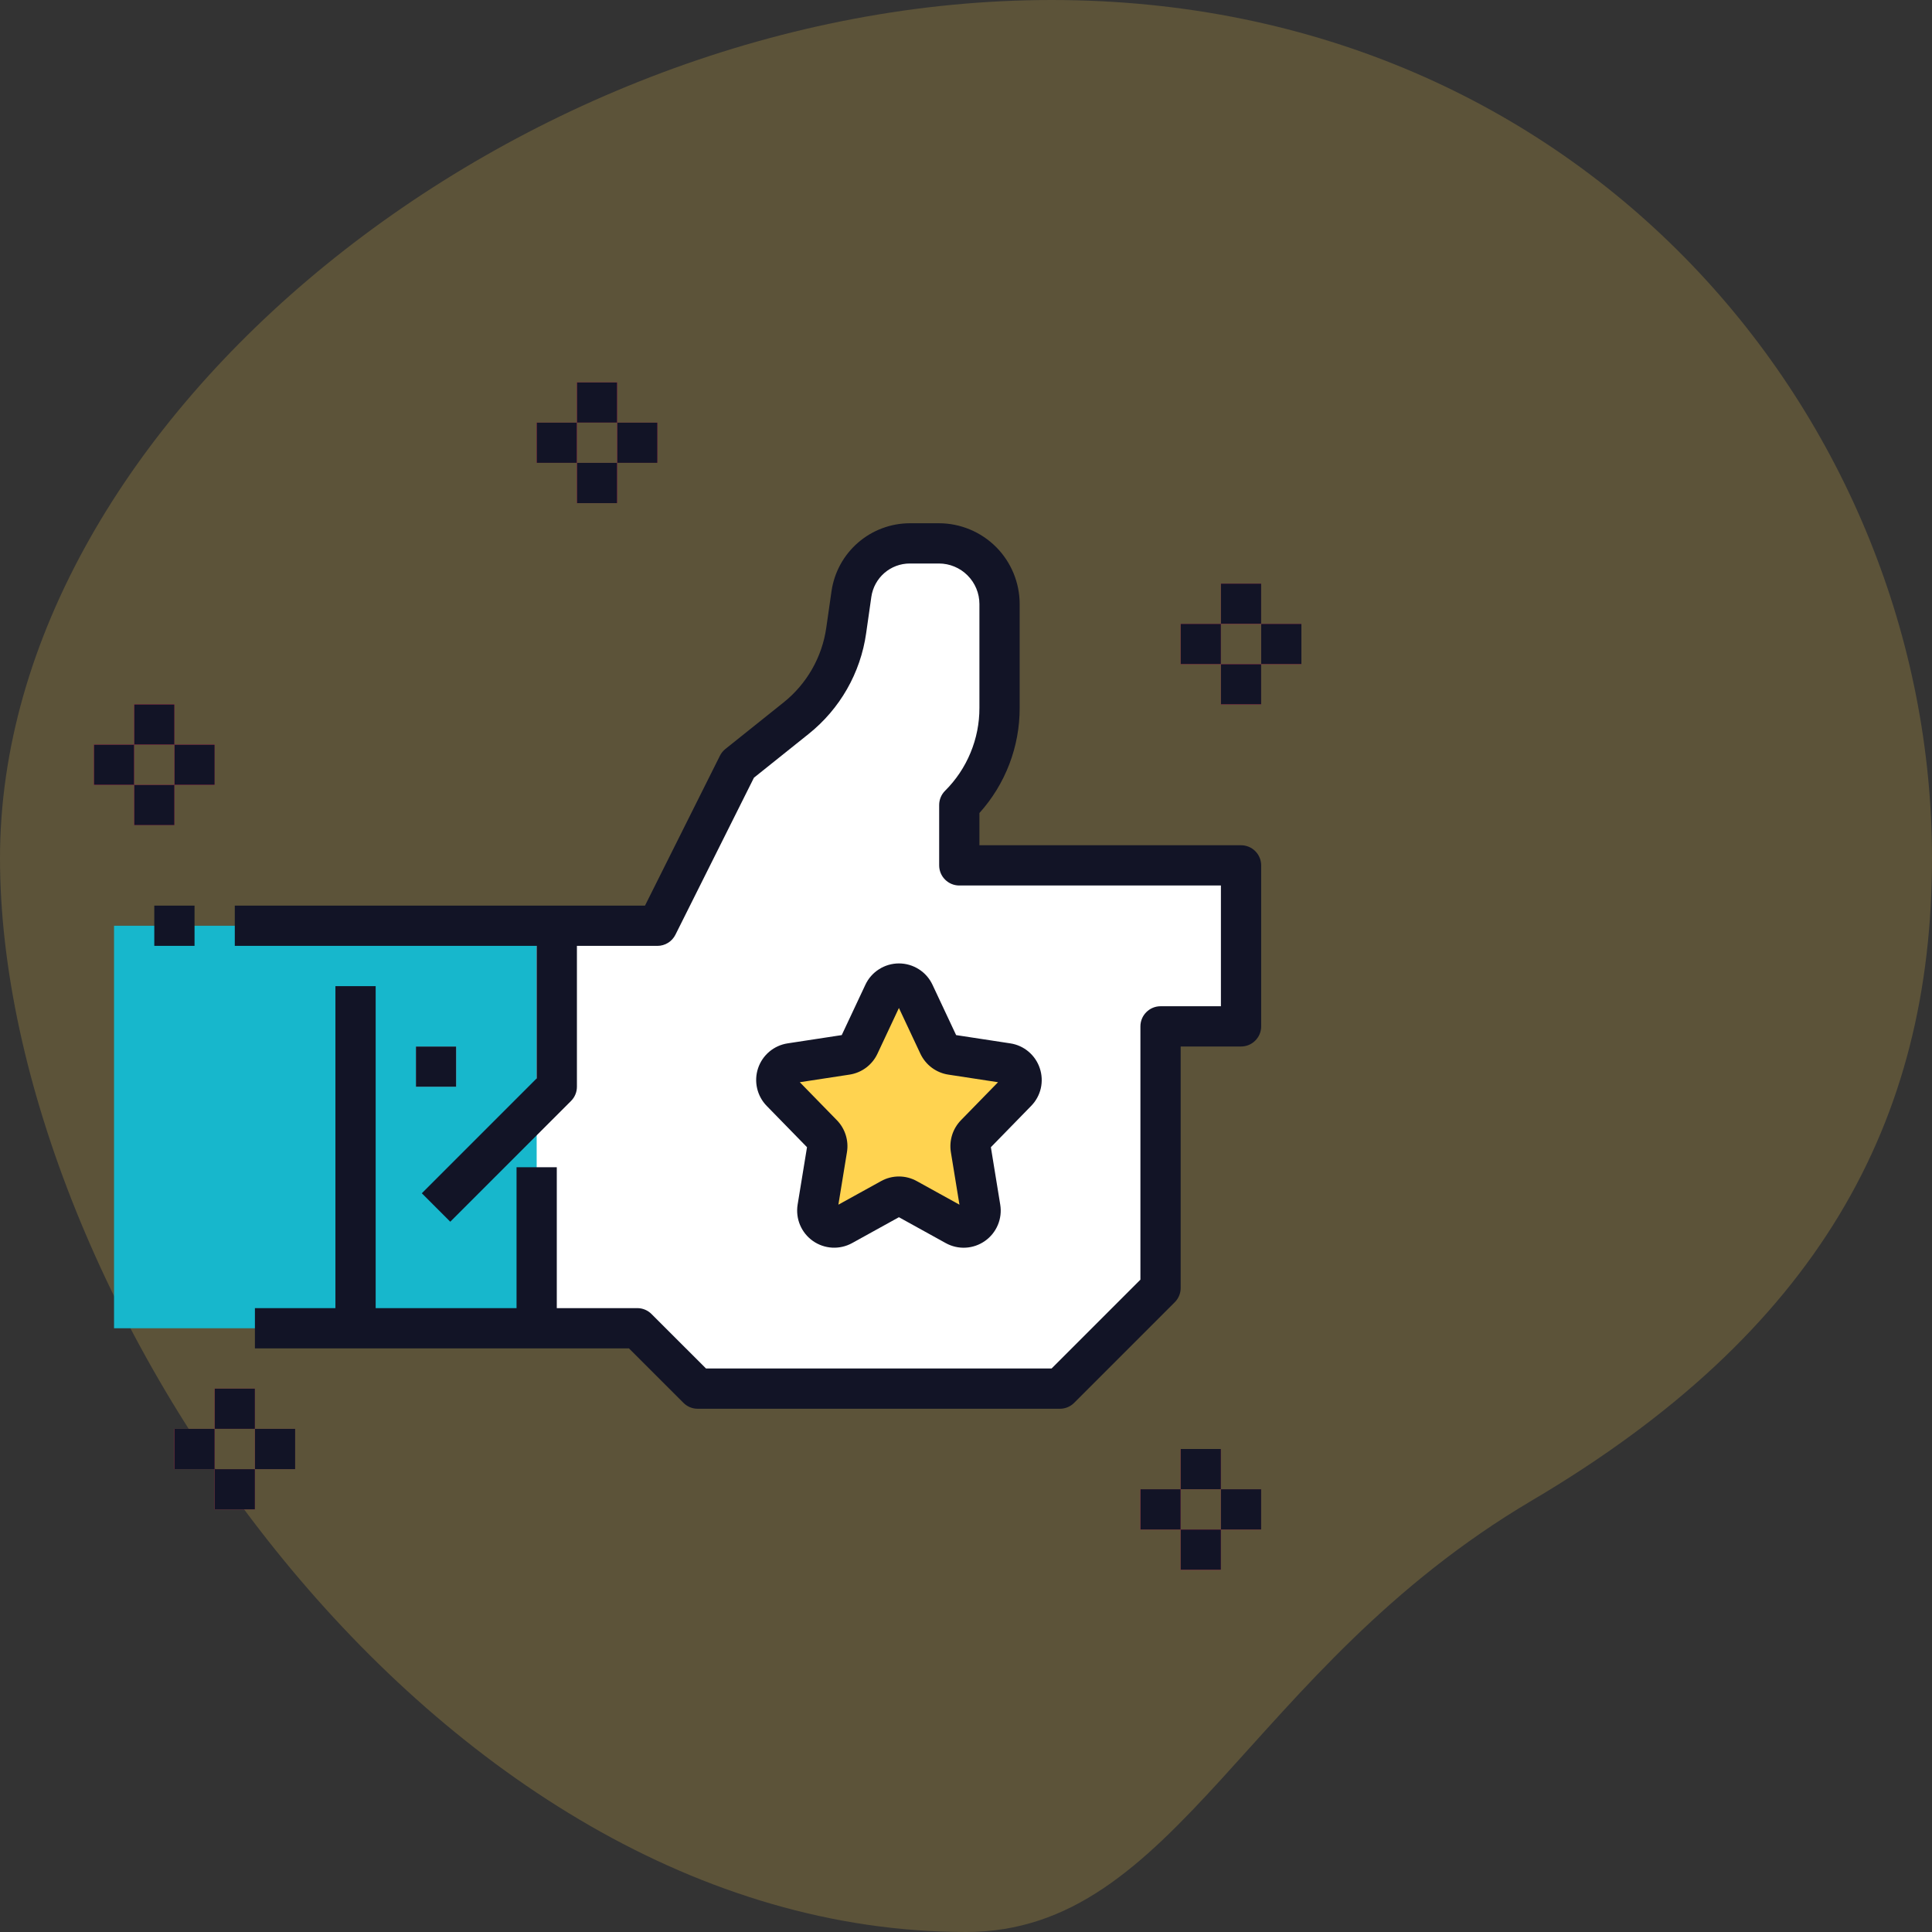 <svg width="72" height="72" viewBox="0 0 72 72" fill="none" xmlns="http://www.w3.org/2000/svg">
<rect x="0" y="0" width="72" height="72" fill="#333333" stroke="none"/>
<path opacity="0.2" d="M36 72C16.118 72 -2.1109e-06 48.292 -1.39792e-06 31.981C-6.84932e-07 15.669 19.313 -2.30302e-06 39.195 -1.43394e-06C59.078 -5.6486e-07 72 15.669 72 31.981C72 41.83 67.74 49.631 57.089 55.919C46.438 62.207 43.876 72 36 72Z" fill="#FFD350"/>
<path d="M17.75 49.5H23.75L26 51.75H39.5L43.25 48V38.25H46.25V32.25H35.75V30C36.226 29.524 36.603 28.96 36.86 28.338C37.117 27.717 37.25 27.051 37.25 26.379V22.509C37.25 21.91 37.012 21.335 36.588 20.912C36.164 20.488 35.59 20.25 34.991 20.25H33.901C33.373 20.25 32.863 20.44 32.465 20.786C32.066 21.131 31.806 21.609 31.731 22.131L31.537 23.492C31.353 24.782 30.684 25.953 29.666 26.767L27.5 28.5L24.5 34.5H17.75V49.5Z" fill="white"/>
<path d="M4.25 34.5H20V49.5H4.25V34.5Z" fill="#17B7CC"/>
<path d="M15.5 39H17V40.5H15.5V39Z" fill="#A9EDFF"/>
<path d="M34.072 37.017L34.979 38.95C35.023 39.044 35.089 39.126 35.172 39.188C35.256 39.25 35.353 39.291 35.455 39.306L37.535 39.624C37.649 39.642 37.757 39.691 37.846 39.765C37.935 39.84 38.001 39.938 38.038 40.048C38.075 40.158 38.081 40.276 38.055 40.389C38.029 40.503 37.972 40.607 37.891 40.69L36.347 42.272C36.278 42.343 36.227 42.428 36.197 42.523C36.167 42.617 36.16 42.717 36.176 42.815L36.535 45.015C36.554 45.132 36.54 45.252 36.494 45.361C36.448 45.471 36.372 45.565 36.275 45.633C36.178 45.701 36.064 45.741 35.946 45.748C35.828 45.754 35.71 45.727 35.606 45.669L33.805 44.674C33.712 44.623 33.607 44.595 33.5 44.595C33.393 44.595 33.288 44.623 33.194 44.674L31.394 45.67C31.29 45.727 31.172 45.754 31.054 45.748C30.935 45.741 30.821 45.702 30.724 45.633C30.627 45.565 30.551 45.471 30.506 45.361C30.46 45.252 30.445 45.132 30.465 45.015L30.823 42.815C30.839 42.717 30.832 42.617 30.802 42.523C30.773 42.429 30.721 42.343 30.652 42.272L29.108 40.69C29.027 40.606 28.971 40.503 28.945 40.389C28.919 40.276 28.924 40.158 28.961 40.048C28.998 39.938 29.065 39.84 29.154 39.765C29.242 39.69 29.35 39.641 29.465 39.624L31.544 39.306C31.647 39.291 31.744 39.25 31.827 39.188C31.91 39.126 31.977 39.044 32.021 38.95L32.928 37.017C32.979 36.908 33.06 36.817 33.161 36.752C33.262 36.688 33.38 36.654 33.5 36.654C33.62 36.654 33.737 36.688 33.839 36.752C33.94 36.817 34.021 36.909 34.072 37.017Z" fill="#FFD350"/>
<path d="M3.5 27.75H5V29.25H3.5V27.75Z" fill="#FB3260"/>
<path d="M5 29.25H6.5V30.75H5V29.25Z" fill="#FB3260"/>
<path d="M5 26.25H6.5V27.75H5V26.25Z" fill="#FB3260"/>
<path d="M6.5 27.75H8V29.25H6.5V27.75Z" fill="#FB3260"/>
<path d="M6.5 53.25H8V54.75H6.5V53.25Z" fill="#FB3260"/>
<path d="M8 54.75H9.5V56.25H8V54.75Z" fill="#FB3260"/>
<path d="M8 51.75H9.5V53.25H8V51.75Z" fill="#FB3260"/>
<path d="M9.5 53.25H11V54.75H9.5V53.25Z" fill="#FB3260"/>
<path d="M20 15.75H21.5V17.25H20V15.75Z" fill="#FB3260"/>
<path d="M21.5 17.25H23V18.75H21.5V17.25Z" fill="#FB3260"/>
<path d="M21.5 14.25H23V15.75H21.5V14.25Z" fill="#FB3260"/>
<path d="M23 15.75H24.5V17.25H23V15.75Z" fill="#FB3260"/>
<path d="M44 23.25H45.5V24.75H44V23.25Z" fill="#FB3260"/>
<path d="M45.5 24.75H47V26.25H45.5V24.75Z" fill="#FB3260"/>
<path d="M45.5 21.75H47V23.25H45.5V21.75Z" fill="#FB3260"/>
<path d="M47 23.25H48.5V24.75H47V23.25Z" fill="#FB3260"/>
<path d="M42.5 55.5H44V57H42.5V55.5Z" fill="#FB3260"/>
<path d="M44 57H45.5V58.5H44V57Z" fill="#FB3260"/>
<path d="M44 54H45.5V55.5H44V54Z" fill="#FB3260"/>
<path d="M45.5 55.5H47V57H45.5V55.5Z" fill="#FB3260"/>
<path fill-rule="evenodd" clip-rule="evenodd" d="M21.5 14.25H23V15.75H21.5V14.25ZM21.5 17.25H20V15.75H21.5V17.25ZM23 17.25V18.75H21.5V17.25H23ZM23 17.25H24.5V15.75H23V17.25ZM20 35.25H8.75V33.75H24.037L26.829 28.165C26.878 28.067 26.947 27.982 27.031 27.914L29.198 26.181C30.067 25.488 30.639 24.488 30.794 23.386L30.989 22.025C31.092 21.326 31.442 20.686 31.976 20.223C32.511 19.759 33.193 19.503 33.901 19.5H34.991C35.788 19.501 36.553 19.818 37.118 20.382C37.682 20.947 37.999 21.712 38 22.509V26.379C38.004 27.826 37.469 29.224 36.5 30.299V31.5H46.25C46.449 31.5 46.64 31.579 46.78 31.72C46.921 31.86 47 32.051 47 32.25V38.25C47 38.449 46.921 38.64 46.78 38.78C46.64 38.921 46.449 39 46.25 39H44V48C44 48.099 43.981 48.196 43.943 48.287C43.905 48.378 43.85 48.461 43.78 48.53L40.03 52.28C39.961 52.35 39.878 52.405 39.787 52.443C39.696 52.481 39.599 52.5 39.5 52.5H26C25.901 52.5 25.804 52.481 25.713 52.443C25.622 52.405 25.539 52.35 25.47 52.28L23.439 50.25H9.5V48.75H12.5V36.75H14V48.75H19.25V43.5H20.75V48.75H23.75C23.849 48.75 23.946 48.769 24.037 48.807C24.128 48.845 24.211 48.9 24.28 48.97L26.311 51H39.189L42.5 47.689V38.25C42.5 38.051 42.579 37.86 42.72 37.72C42.86 37.579 43.051 37.5 43.25 37.5H45.5V33H35.75C35.551 33 35.36 32.921 35.22 32.78C35.079 32.64 35 32.449 35 32.25V30C35 29.801 35.079 29.61 35.22 29.47C35.627 29.065 35.95 28.583 36.169 28.052C36.389 27.522 36.502 26.953 36.5 26.379V22.509C36.5 22.109 36.34 21.726 36.057 21.443C35.775 21.16 35.391 21 34.991 21H33.901C33.554 21.001 33.219 21.127 32.957 21.354C32.696 21.581 32.524 21.895 32.473 22.238L32.279 23.598C32.07 25.078 31.302 26.421 30.134 27.353L28.097 28.983L25.171 34.835C25.108 34.96 25.013 35.065 24.894 35.138C24.776 35.211 24.639 35.25 24.5 35.25H21.5V40.5C21.5 40.599 21.481 40.696 21.443 40.787C21.405 40.878 21.35 40.961 21.28 41.03L16.78 45.53L15.72 44.47L20 40.189V35.25ZM17 39H15.5V40.5H17V39ZM5.75 35.25V33.75H7.25V35.25H5.75ZM38.33 39.191C38.525 39.355 38.67 39.569 38.75 39.81C38.831 40.051 38.844 40.309 38.788 40.557C38.731 40.805 38.607 41.032 38.429 41.213L36.927 42.753L37.276 44.894C37.318 45.15 37.287 45.413 37.186 45.652C37.086 45.891 36.92 46.097 36.708 46.246C36.496 46.396 36.246 46.483 35.987 46.497C35.729 46.511 35.471 46.452 35.244 46.326L33.5 45.362L31.756 46.326C31.529 46.451 31.272 46.51 31.013 46.496C30.754 46.482 30.505 46.395 30.293 46.246C30.081 46.096 29.916 45.891 29.815 45.651C29.715 45.413 29.684 45.15 29.725 44.894L30.075 42.753L28.572 41.213C28.395 41.032 28.271 40.804 28.215 40.557C28.158 40.309 28.171 40.051 28.251 39.81C28.332 39.569 28.477 39.355 28.672 39.191C28.866 39.028 29.102 38.921 29.353 38.883L31.369 38.575L32.25 36.699C32.361 36.461 32.538 36.26 32.76 36.12C32.981 35.979 33.238 35.904 33.501 35.904C33.763 35.904 34.02 35.979 34.242 36.12C34.463 36.26 34.64 36.461 34.751 36.699L35.632 38.575L37.649 38.883C37.9 38.92 38.136 39.027 38.33 39.191ZM35.483 42.297C35.548 42.091 35.661 41.903 35.811 41.748L37.194 40.331L35.343 40.048C35.118 40.014 34.906 39.925 34.724 39.789C34.542 39.653 34.397 39.474 34.3 39.269L33.5 37.564L32.7 39.269C32.604 39.475 32.458 39.653 32.277 39.789C32.095 39.925 31.882 40.014 31.658 40.048L29.806 40.331L31.189 41.748C31.34 41.903 31.452 42.091 31.517 42.297C31.582 42.504 31.599 42.722 31.564 42.935L31.244 44.895L32.832 44.018C33.036 43.904 33.266 43.844 33.5 43.844C33.734 43.844 33.964 43.904 34.169 44.018L35.756 44.895L35.436 42.936C35.402 42.722 35.418 42.504 35.483 42.297ZM3.5 27.75H5V29.25H3.5V27.75ZM6.5 29.25V30.75H5V29.25H6.5ZM6.5 27.75H8V29.25H6.5V27.75ZM6.5 27.75V26.25H5V27.75H6.5ZM8 53.25V54.75H6.5V53.25H8ZM9.5 53.25H8V51.75H9.5V53.25ZM9.5 54.75V53.25H11V54.75H9.5ZM9.5 54.75H8V56.25H9.5V54.75ZM44 23.25H45.5V24.75H44V23.25ZM47 24.75V26.25H45.5V24.75H47ZM47 23.25H48.5V24.75H47V23.25ZM47 23.25V21.75H45.5V23.25H47ZM45.5 57H44V55.5H45.5V57ZM45.5 57H47V55.5H45.5V54H44V55.5H42.5V57H44V58.5H45.5V57Z" fill="#121426"/>
</svg>
